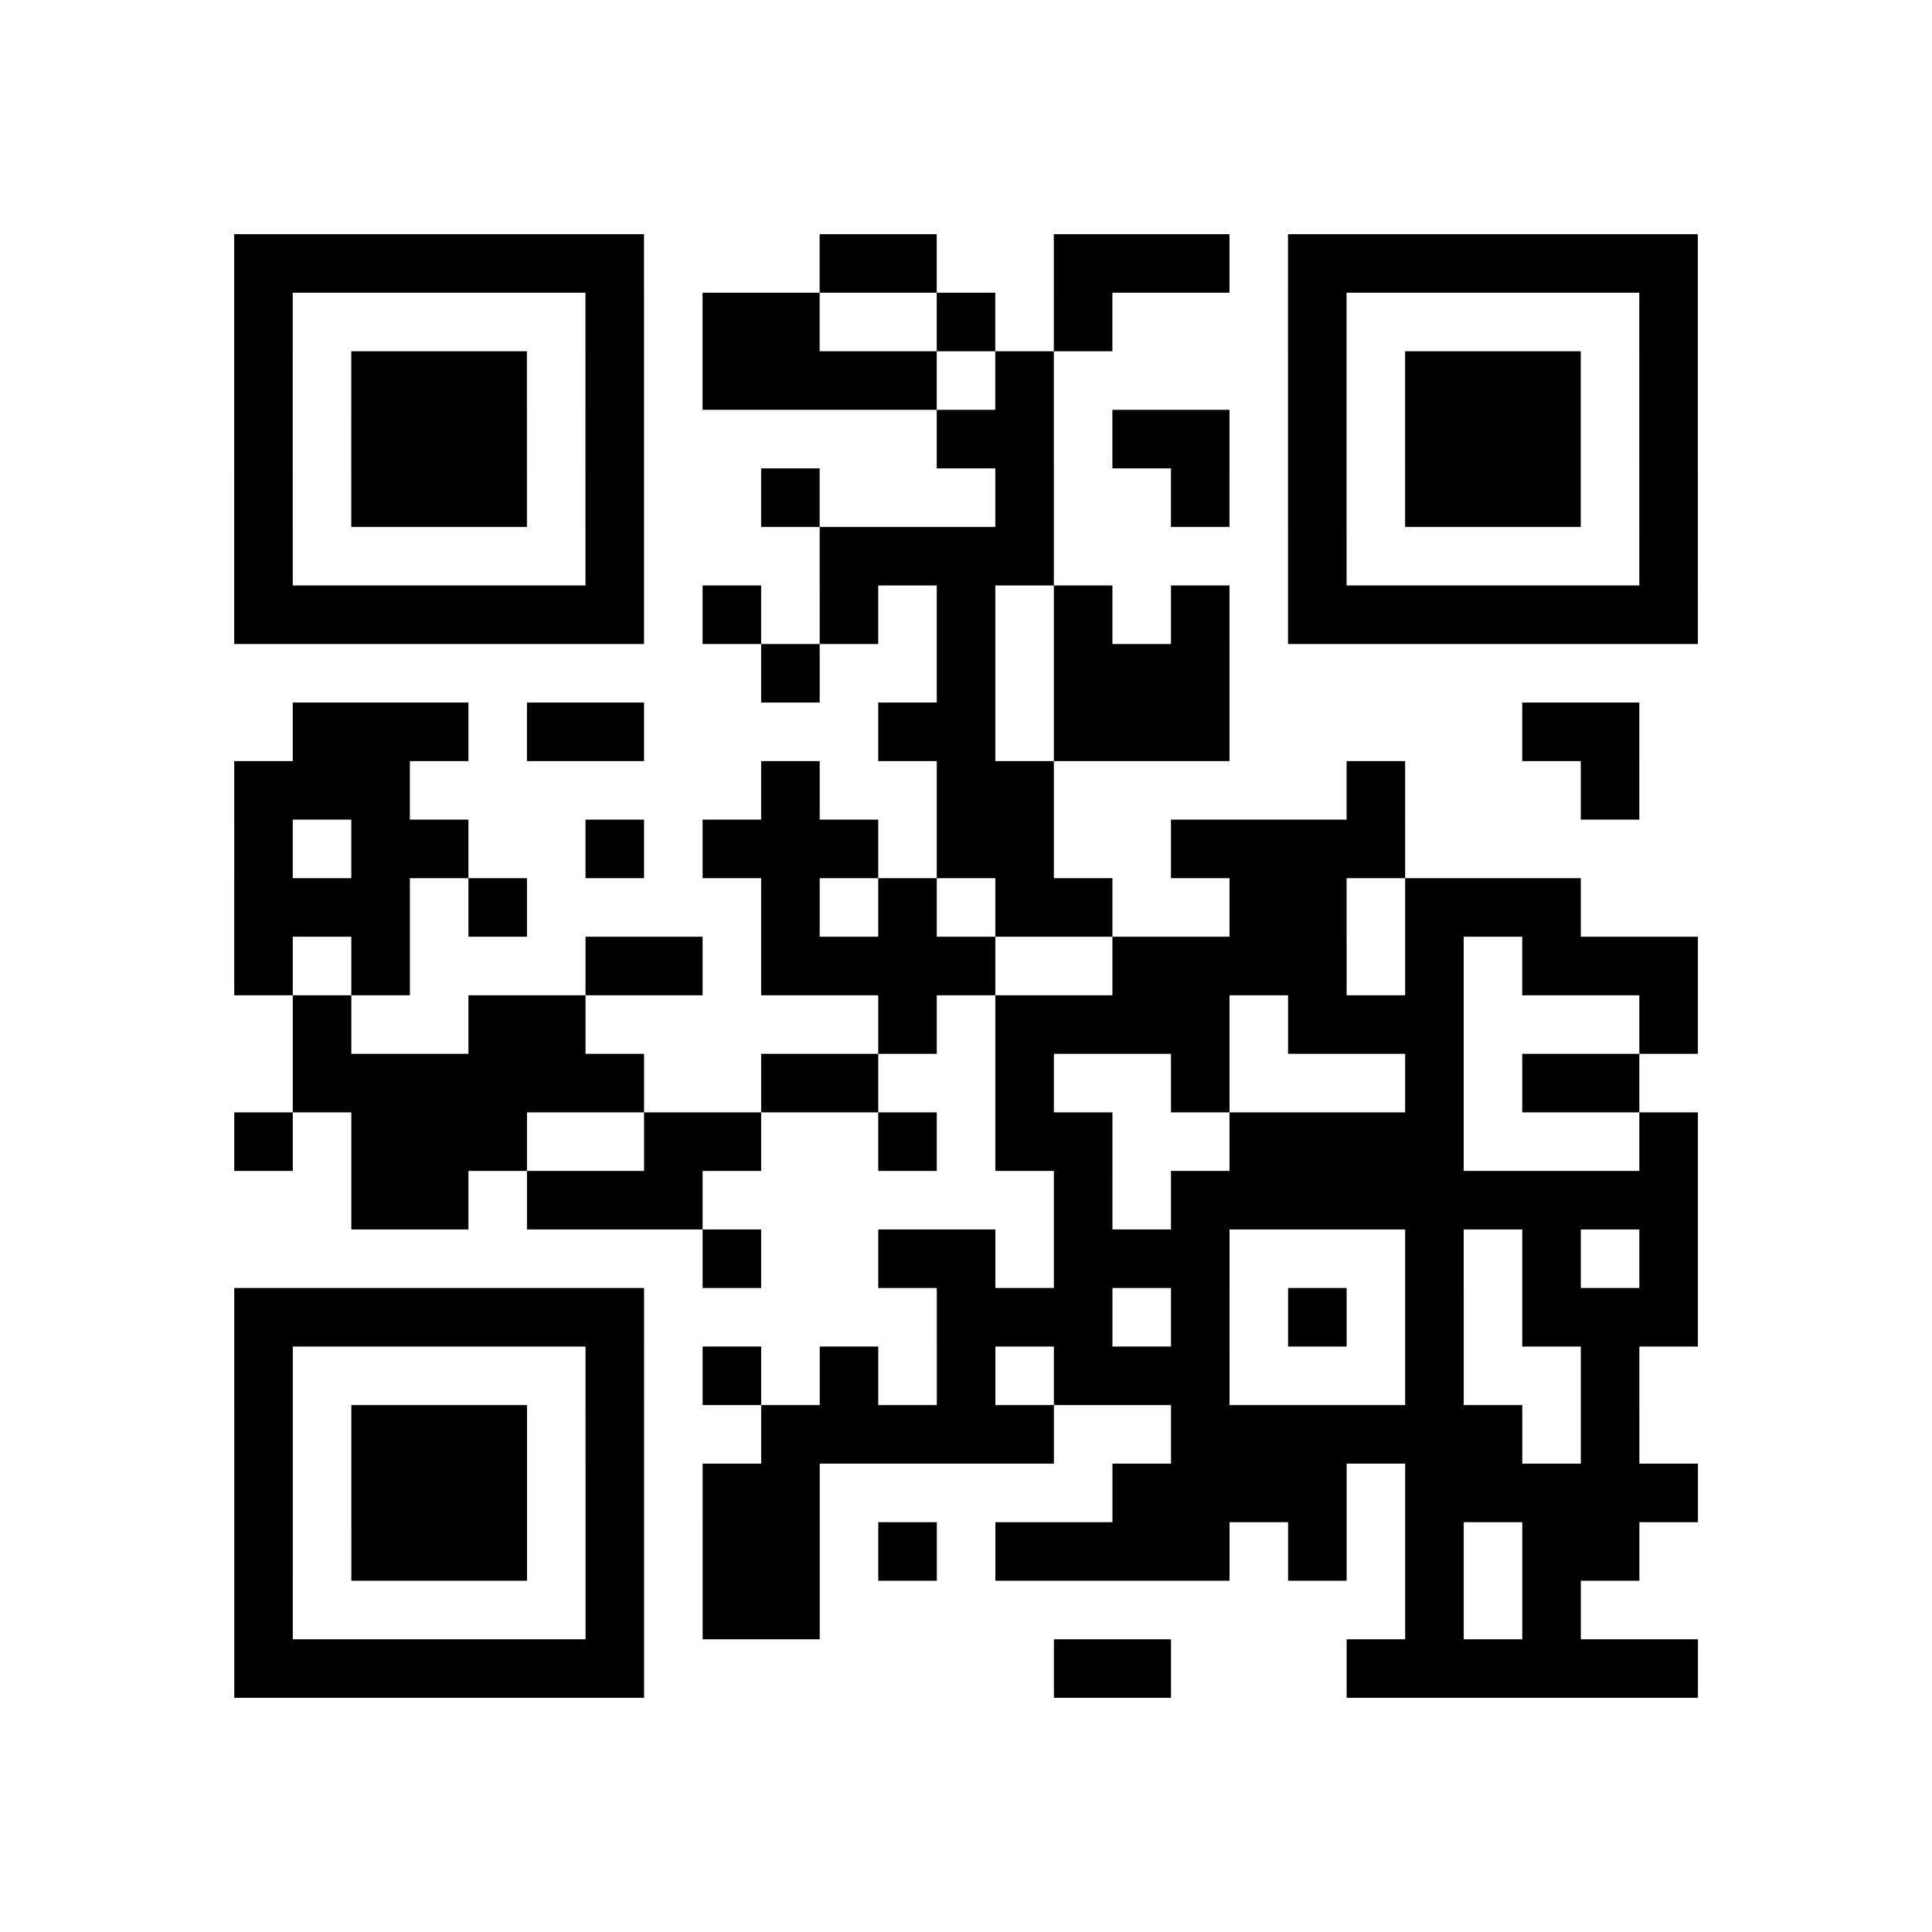 <?xml version="1.0" encoding="utf-8"?>
<svg xmlns="http://www.w3.org/2000/svg" width="132" height="132" class="segno"><path transform="scale(4)" class="qrline" stroke="#000" d="M4 4.5h7m3 0h2m2 0h3m1 0h7m-25 1h1m5 0h1m1 0h2m2 0h1m1 0h1m3 0h1m5 0h1m-25 1h1m1 0h3m1 0h1m1 0h4m1 0h1m4 0h1m1 0h3m1 0h1m-25 1h1m1 0h3m1 0h1m5 0h2m1 0h2m1 0h1m1 0h3m1 0h1m-25 1h1m1 0h3m1 0h1m2 0h1m3 0h1m2 0h1m1 0h1m1 0h3m1 0h1m-25 1h1m5 0h1m3 0h4m4 0h1m5 0h1m-25 1h7m1 0h1m1 0h1m1 0h1m1 0h1m1 0h1m1 0h7m-16 1h1m2 0h1m1 0h3m-16 1h3m1 0h2m4 0h2m1 0h3m5 0h2m-24 1h3m6 0h1m2 0h2m5 0h1m3 0h1m-24 1h1m1 0h2m2 0h1m1 0h3m1 0h2m2 0h4m-20 1h3m1 0h1m4 0h1m1 0h1m1 0h2m2 0h2m1 0h3m-23 1h1m1 0h1m3 0h2m1 0h4m2 0h4m1 0h1m1 0h3m-24 1h1m2 0h2m5 0h1m1 0h4m1 0h3m3 0h1m-24 1h6m2 0h2m2 0h1m2 0h1m3 0h1m1 0h2m-24 1h1m1 0h3m2 0h2m2 0h1m1 0h2m2 0h4m3 0h1m-23 1h2m1 0h3m6 0h1m1 0h9m-17 1h1m2 0h2m1 0h3m3 0h1m1 0h1m1 0h1m-25 1h7m5 0h3m1 0h1m1 0h1m1 0h1m1 0h3m-25 1h1m5 0h1m1 0h1m1 0h1m1 0h1m1 0h3m3 0h1m2 0h1m-24 1h1m1 0h3m1 0h1m2 0h5m2 0h6m1 0h1m-24 1h1m1 0h3m1 0h1m1 0h2m5 0h4m1 0h5m-25 1h1m1 0h3m1 0h1m1 0h2m1 0h1m1 0h4m1 0h1m1 0h1m1 0h2m-24 1h1m5 0h1m1 0h2m10 0h1m1 0h1m-23 1h7m7 0h2m3 0h6"/></svg>
